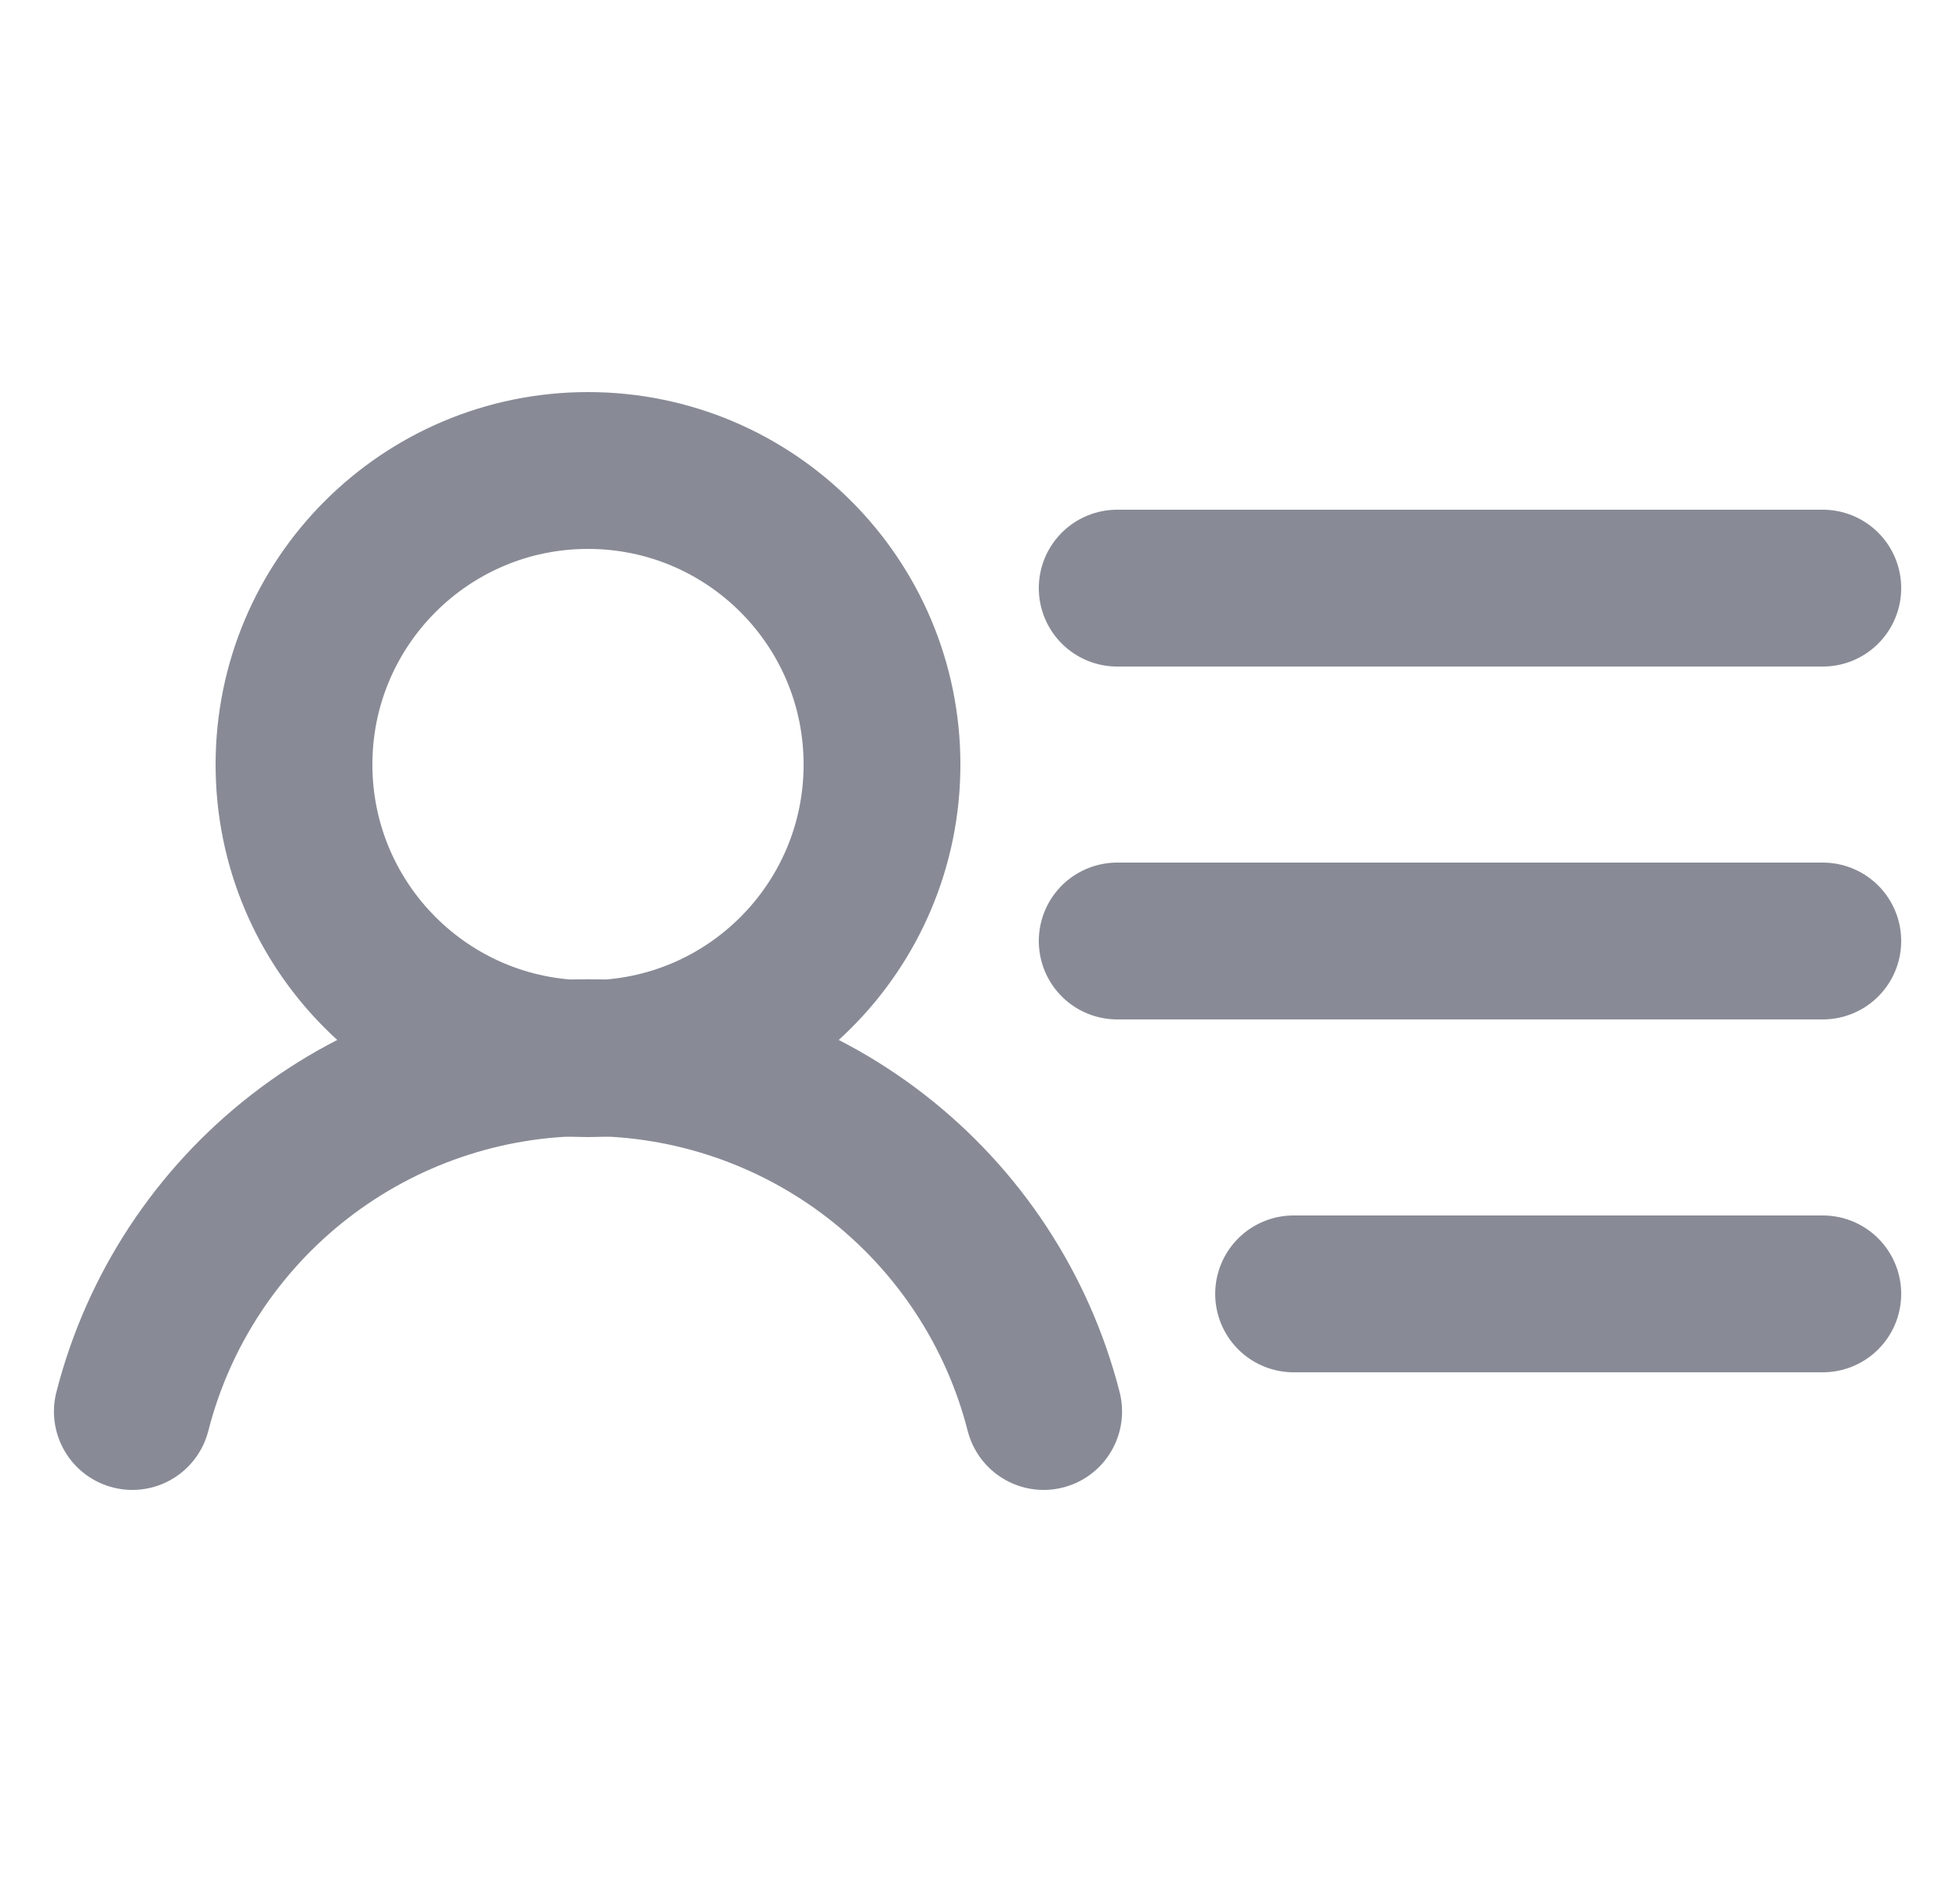 <svg width="25" height="24" viewBox="0 0 25 24" fill="none" xmlns="http://www.w3.org/2000/svg">
<path d="M7.5 13.5C9.571 13.5 11.25 11.821 11.25 9.75C11.25 7.679 9.571 6 7.5 6C5.429 6 3.75 7.679 3.75 9.75C3.75 11.821 5.429 13.5 7.5 13.5Z" stroke="#888B96" stroke-width="2" stroke-linecap="round" stroke-linejoin="round"/>
<path d="M14.25 7.5H23.25" stroke="#888B96" stroke-width="2" stroke-linecap="round" stroke-linejoin="round"/>
<path d="M14.25 12H23.25" stroke="#888B96" stroke-width="2" stroke-linecap="round" stroke-linejoin="round"/>
<path d="M16.5 16.5H23.25" stroke="#888B96" stroke-width="2" stroke-linecap="round" stroke-linejoin="round"/>
<path d="M1.688 18C2.018 16.709 2.769 15.566 3.821 14.749C4.873 13.932 6.168 13.488 7.5 13.488C8.832 13.488 10.127 13.932 11.179 14.749C12.231 15.566 12.982 16.709 13.312 18" stroke="#888B96" stroke-width="2" stroke-linecap="round" stroke-linejoin="round"/>
</svg>
